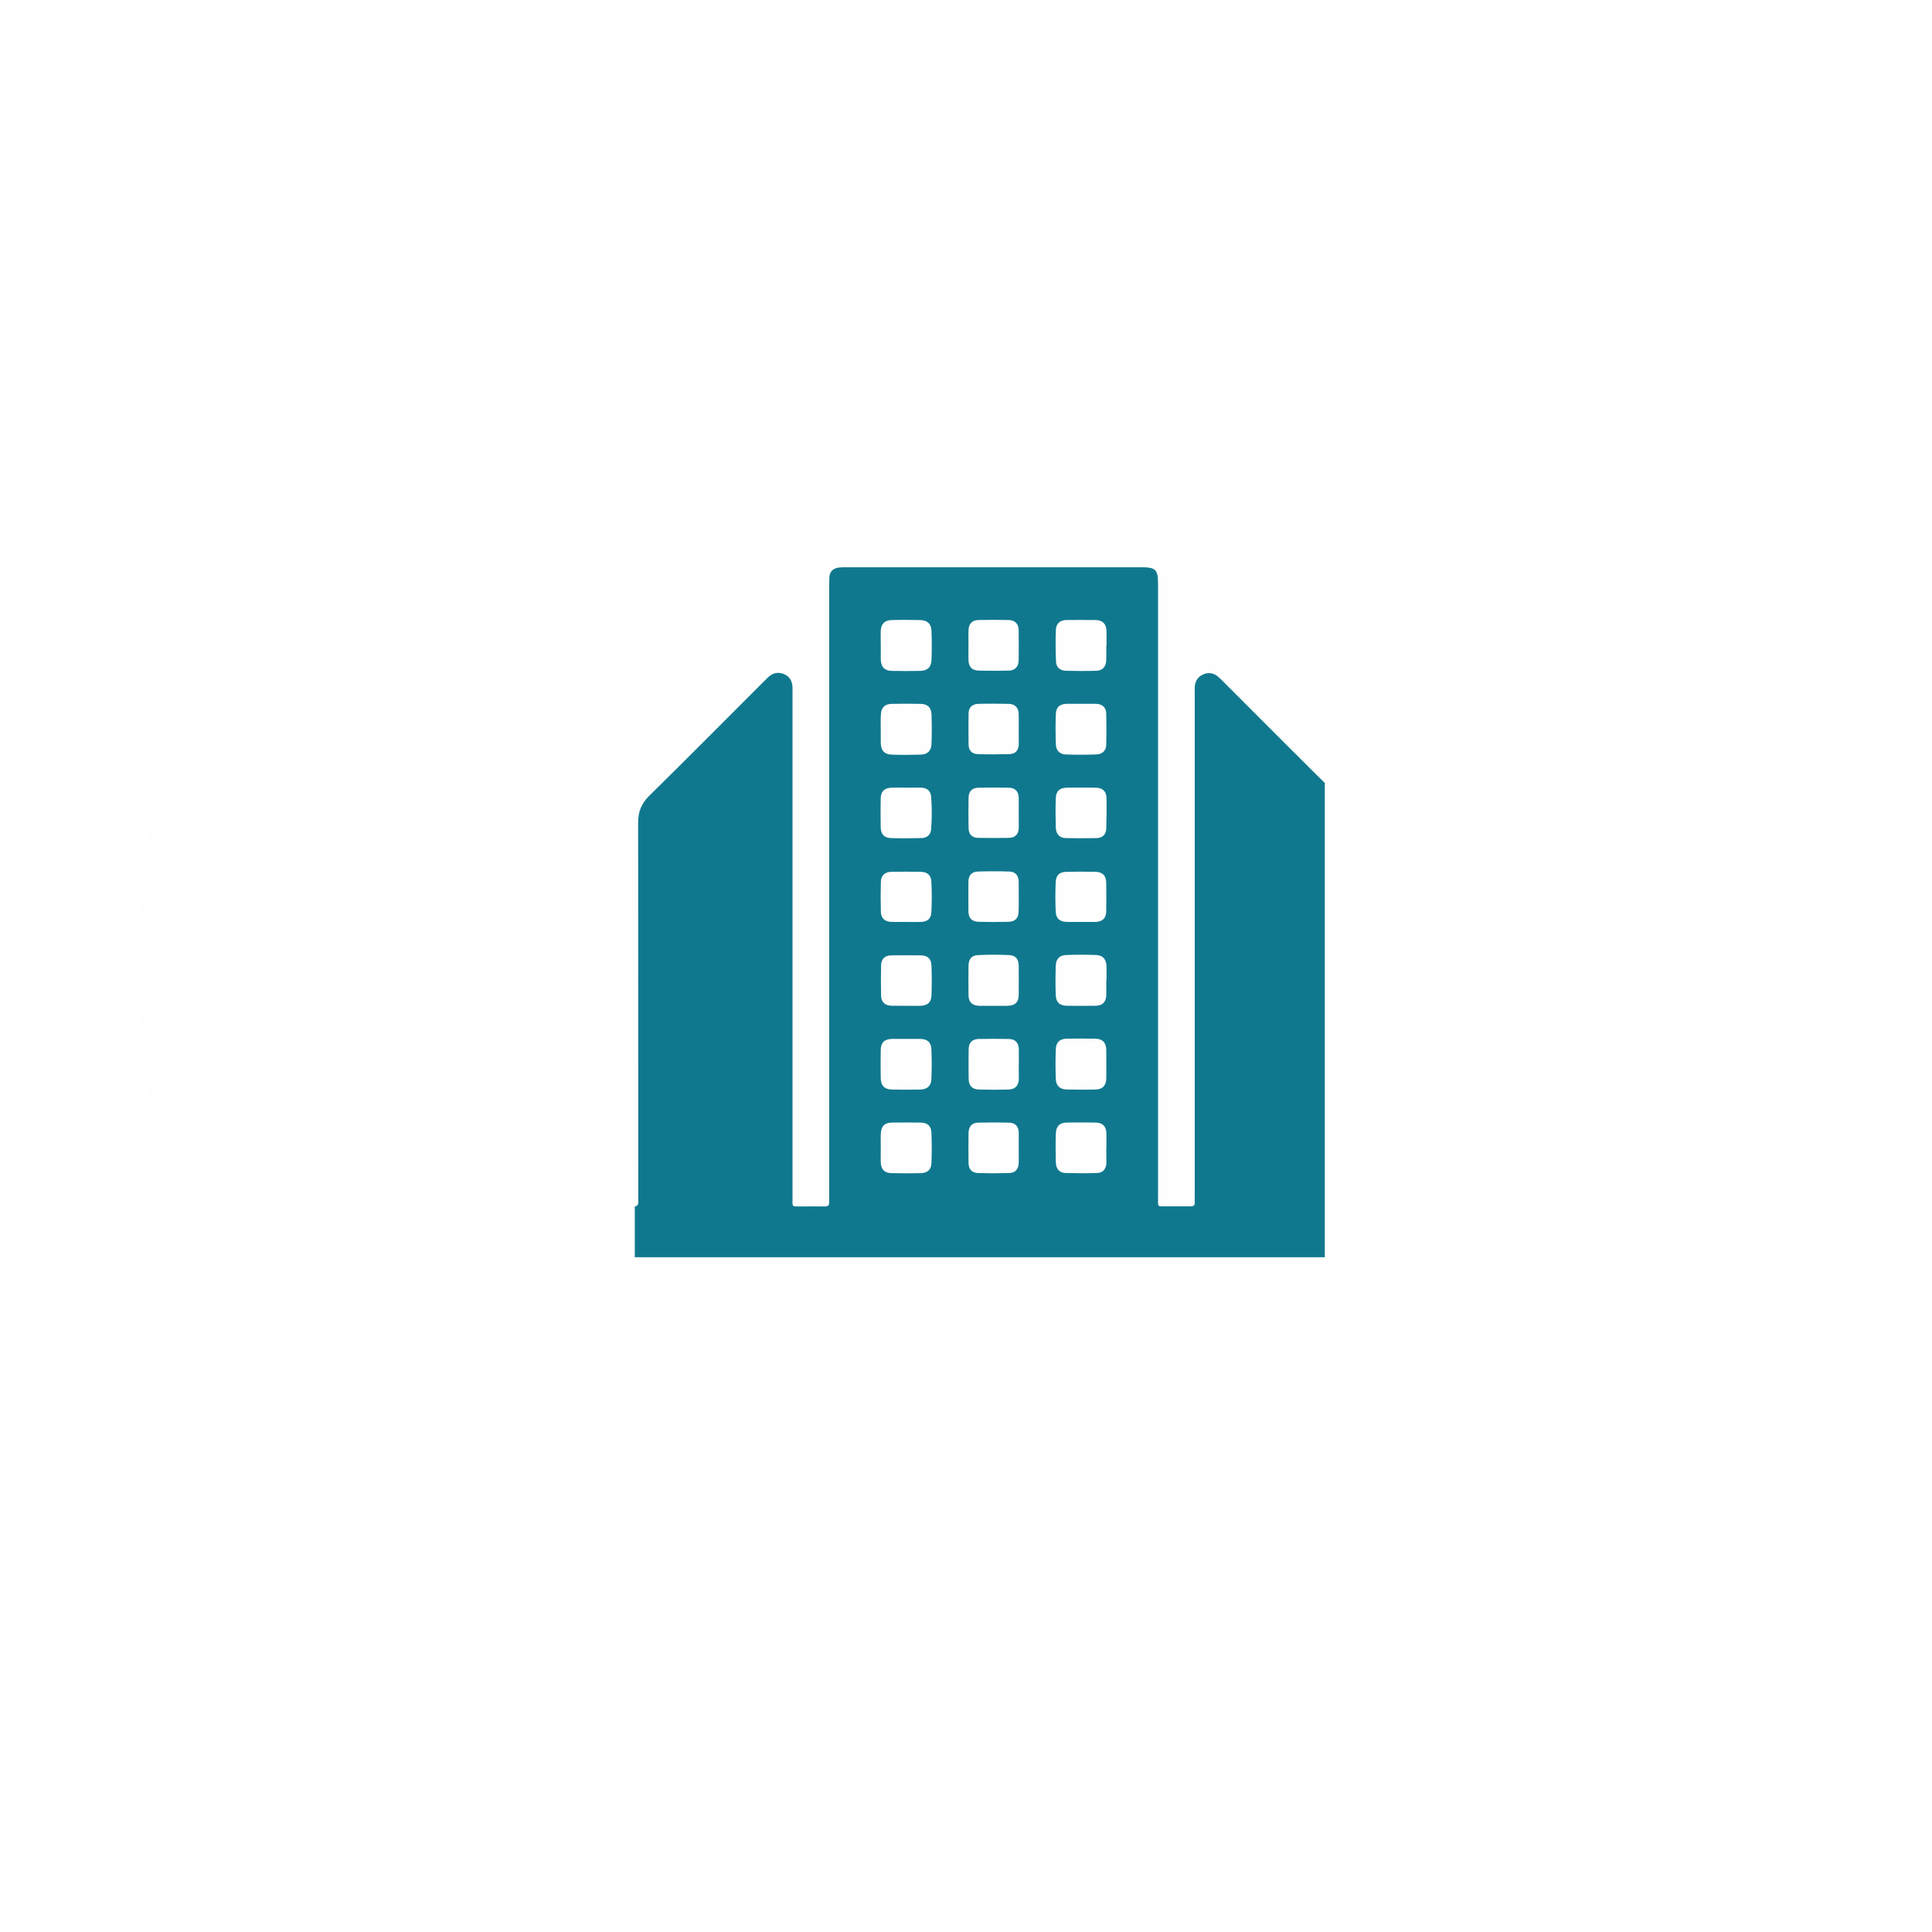 <svg width="70" height="70" viewBox="0 0 70 70" fill="none" xmlns="http://www.w3.org/2000/svg">
<g filter="url(#filter0_d_65_269)">
<circle cx="35" cy="33" r="30" fill="#EDEDED" fill-opacity="0.02" shape-rendering="crispEdges"/>
</g>
<g clip-path="url(#clip0_65_269)">
<g clip-path="url(#clip1_65_269)">
<path d="M36.008 45.557H22.591C22.082 45.557 22.002 45.476 22.002 44.962C22.002 44.676 21.997 44.391 22.002 44.106C22.009 43.84 22.137 43.72 22.404 43.714C22.578 43.711 22.753 43.705 22.927 43.714C23.089 43.726 23.141 43.658 23.127 43.508C23.12 43.437 23.127 43.365 23.127 43.294C23.127 38.797 23.125 34.301 23.121 29.805C23.121 29.413 23.236 29.117 23.519 28.837C24.909 27.469 26.283 26.084 27.662 24.704C27.718 24.648 27.775 24.593 27.832 24.538C27.998 24.38 28.193 24.337 28.403 24.423C28.613 24.508 28.711 24.686 28.714 24.913C28.714 24.984 28.714 25.056 28.714 25.127C28.714 31.217 28.714 37.308 28.714 43.398C28.714 43.756 28.676 43.709 29.034 43.712C29.311 43.712 29.589 43.707 29.866 43.712C29.999 43.716 30.057 43.673 30.044 43.536C30.04 43.473 30.04 43.41 30.044 43.346V21.221C30.044 21.126 30.044 21.031 30.048 20.936C30.055 20.721 30.17 20.598 30.378 20.565C30.465 20.555 30.552 20.551 30.639 20.553H41.368C41.87 20.553 41.958 20.642 41.958 21.151C41.958 28.566 41.958 35.98 41.958 43.395C41.958 43.748 41.919 43.707 42.278 43.709C42.564 43.709 42.849 43.706 43.135 43.709C43.246 43.709 43.296 43.672 43.288 43.558C43.282 43.487 43.288 43.415 43.288 43.344V25.121C43.288 25.042 43.283 24.962 43.288 24.883C43.304 24.678 43.401 24.52 43.593 24.436C43.679 24.395 43.776 24.38 43.871 24.393C43.966 24.407 44.055 24.448 44.127 24.512C44.194 24.566 44.254 24.63 44.317 24.692C45.714 26.088 47.105 27.488 48.51 28.876C48.631 28.988 48.727 29.125 48.79 29.277C48.854 29.429 48.884 29.594 48.878 29.759C48.871 34.294 48.869 38.831 48.873 43.367C48.873 43.763 48.845 43.706 49.219 43.707C49.998 43.707 49.998 43.707 49.998 44.488C49.998 44.694 50.002 44.9 49.998 45.106C49.993 45.426 49.872 45.543 49.546 45.551C49.475 45.551 49.404 45.551 49.332 45.551L36.008 45.557ZM40.083 23.399H40.091C40.091 23.217 40.097 23.034 40.091 22.853C40.081 22.604 39.948 22.472 39.706 22.465C39.351 22.459 38.993 22.462 38.638 22.465C38.412 22.465 38.268 22.593 38.257 22.809C38.24 23.196 38.245 23.584 38.261 23.971C38.269 24.184 38.416 24.3 38.624 24.304C38.987 24.313 39.352 24.315 39.716 24.304C39.949 24.297 40.073 24.157 40.081 23.924C40.088 23.747 40.083 23.573 40.083 23.399ZM31.912 26.415C31.912 26.581 31.909 26.748 31.912 26.914C31.918 27.192 32.038 27.331 32.31 27.342C32.657 27.354 33.006 27.353 33.353 27.342C33.604 27.334 33.739 27.208 33.749 26.959C33.764 26.596 33.764 26.231 33.749 25.868C33.738 25.63 33.6 25.508 33.364 25.503C33.009 25.496 32.651 25.495 32.297 25.503C32.051 25.509 31.924 25.646 31.916 25.894C31.904 26.069 31.912 26.241 31.912 26.415ZM40.083 35.519H40.091C40.091 35.352 40.095 35.186 40.091 35.02C40.084 34.755 39.965 34.611 39.708 34.601C39.352 34.588 38.994 34.589 38.639 34.601C38.392 34.609 38.259 34.741 38.252 34.992C38.24 35.348 38.238 35.706 38.252 36.06C38.263 36.323 38.402 36.441 38.668 36.441C39 36.444 39.333 36.444 39.667 36.441C39.953 36.441 40.08 36.31 40.084 36.016C40.085 35.851 40.083 35.685 40.083 35.519ZM32.824 37.642C32.657 37.642 32.49 37.639 32.325 37.642C32.045 37.647 31.916 37.769 31.911 38.045C31.905 38.385 31.905 38.725 31.911 39.065C31.915 39.328 32.042 39.468 32.299 39.475C32.654 39.484 33.01 39.484 33.366 39.475C33.597 39.468 33.737 39.337 33.746 39.103C33.761 38.74 33.762 38.376 33.746 38.013C33.736 37.761 33.597 37.647 33.346 37.642C33.171 37.639 32.998 37.642 32.824 37.642ZM40.083 38.568C40.083 38.394 40.086 38.22 40.083 38.044C40.077 37.772 39.948 37.638 39.673 37.633C39.333 37.627 38.994 37.627 38.654 37.633C38.403 37.638 38.264 37.758 38.254 38.008C38.239 38.37 38.24 38.735 38.254 39.098C38.262 39.332 38.402 39.467 38.631 39.473C38.994 39.483 39.358 39.484 39.721 39.473C39.952 39.465 40.075 39.323 40.082 39.088C40.087 38.916 40.083 38.741 40.083 38.568ZM31.912 23.386V23.862C31.912 23.878 31.912 23.894 31.912 23.91C31.926 24.17 32.05 24.301 32.313 24.308C32.653 24.315 32.994 24.315 33.334 24.308C33.599 24.302 33.738 24.181 33.749 23.922C33.765 23.566 33.764 23.208 33.749 22.855C33.74 22.607 33.602 22.474 33.358 22.467C33.002 22.457 32.644 22.456 32.291 22.467C32.043 22.476 31.92 22.615 31.91 22.863C31.905 23.038 31.912 23.214 31.912 23.386ZM39.189 25.5C39.015 25.5 38.841 25.498 38.665 25.5C38.408 25.504 38.268 25.609 38.256 25.86C38.239 26.23 38.244 26.603 38.256 26.974C38.263 27.195 38.399 27.33 38.618 27.337C38.989 27.349 39.361 27.349 39.733 27.334C39.938 27.326 40.075 27.2 40.081 26.985C40.09 26.605 40.091 26.227 40.081 25.847C40.074 25.628 39.938 25.508 39.709 25.501C39.535 25.498 39.361 25.5 39.187 25.5H39.189ZM35.09 23.377C35.09 23.559 35.086 23.741 35.09 23.922C35.096 24.157 35.22 24.292 35.456 24.298C35.82 24.306 36.183 24.306 36.547 24.298C36.78 24.291 36.905 24.155 36.908 23.917C36.913 23.553 36.913 23.19 36.908 22.826C36.905 22.605 36.777 22.471 36.555 22.465C36.184 22.456 35.812 22.456 35.44 22.465C35.22 22.471 35.097 22.608 35.091 22.83C35.086 23.013 35.09 23.195 35.09 23.377ZM35.998 36.442C36.165 36.442 36.332 36.442 36.497 36.442C36.779 36.437 36.907 36.317 36.91 36.041C36.913 35.693 36.913 35.344 36.91 34.995C36.907 34.75 36.798 34.614 36.559 34.604C36.187 34.587 35.814 34.587 35.443 34.604C35.202 34.614 35.093 34.749 35.091 34.993C35.087 35.349 35.087 35.705 35.091 36.061C35.094 36.308 35.226 36.434 35.476 36.442C35.65 36.445 35.824 36.442 35.998 36.442ZM31.912 41.589C31.912 41.763 31.907 41.937 31.912 42.112C31.919 42.364 32.042 42.499 32.289 42.505C32.645 42.514 33.003 42.514 33.357 42.505C33.601 42.5 33.738 42.384 33.747 42.148C33.762 41.776 33.763 41.403 33.747 41.033C33.736 40.79 33.601 40.679 33.36 40.674C33.011 40.668 32.663 40.668 32.316 40.674C32.043 40.679 31.92 40.811 31.913 41.092C31.906 41.257 31.912 41.423 31.912 41.589ZM39.192 28.538C39.018 28.538 38.844 28.536 38.668 28.538C38.4 28.543 38.265 28.653 38.254 28.919C38.24 29.274 38.243 29.63 38.254 29.985C38.261 30.211 38.38 30.363 38.621 30.366C38.992 30.373 39.364 30.375 39.735 30.366C39.946 30.359 40.076 30.233 40.082 30.02C40.094 29.649 40.098 29.276 40.09 28.905C40.085 28.67 39.947 28.548 39.713 28.541C39.536 28.534 39.362 28.538 39.188 28.538H39.192ZM36.914 38.563C36.914 38.382 36.918 38.2 36.914 38.019C36.908 37.781 36.788 37.649 36.55 37.644C36.187 37.636 35.823 37.636 35.459 37.644C35.221 37.649 35.099 37.778 35.096 38.019C35.091 38.374 35.091 38.73 35.096 39.085C35.099 39.335 35.223 39.47 35.472 39.476C35.827 39.486 36.183 39.486 36.538 39.476C36.786 39.47 36.909 39.334 36.914 39.085C36.914 38.911 36.911 38.737 36.911 38.563H36.914ZM40.087 41.599C40.087 41.425 40.09 41.251 40.087 41.076C40.081 40.81 39.959 40.679 39.696 40.673C39.347 40.666 38.998 40.667 38.649 40.673C38.398 40.678 38.268 40.797 38.256 41.054C38.242 41.41 38.245 41.768 38.256 42.124C38.263 42.338 38.374 42.494 38.604 42.5C38.984 42.511 39.365 42.513 39.745 42.5C39.967 42.493 40.079 42.354 40.087 42.123C40.087 41.948 40.083 41.774 40.083 41.599H40.087ZM32.826 28.539C32.653 28.539 32.478 28.535 32.303 28.539C32.051 28.548 31.916 28.671 31.91 28.917C31.902 29.273 31.903 29.629 31.91 29.984C31.915 30.222 32.037 30.357 32.274 30.365C32.645 30.378 33.017 30.372 33.388 30.365C33.589 30.36 33.718 30.249 33.736 30.046C33.768 29.653 33.768 29.257 33.736 28.863C33.719 28.651 33.582 28.542 33.369 28.538C33.19 28.537 33.006 28.539 32.826 28.539ZM32.816 36.442C32.99 36.442 33.164 36.442 33.339 36.442C33.596 36.437 33.737 36.329 33.748 36.08C33.765 35.709 33.762 35.335 33.748 34.964C33.739 34.745 33.605 34.617 33.376 34.615C33.011 34.613 32.647 34.608 32.282 34.615C32.057 34.62 31.928 34.749 31.923 34.974C31.915 35.338 31.915 35.703 31.923 36.069C31.928 36.315 32.066 36.436 32.318 36.441C32.483 36.444 32.647 36.442 32.816 36.442ZM39.172 33.404H39.667C39.683 33.404 39.699 33.404 39.715 33.404C39.953 33.385 40.076 33.261 40.08 33.023C40.086 32.675 40.086 32.326 40.08 31.977C40.075 31.724 39.951 31.596 39.699 31.588C39.343 31.579 38.986 31.579 38.631 31.588C38.39 31.594 38.262 31.711 38.25 31.956C38.234 32.311 38.234 32.669 38.25 33.024C38.261 33.286 38.398 33.396 38.669 33.405C38.837 33.407 39.004 33.404 39.17 33.404H39.172ZM32.835 33.404C33.009 33.404 33.184 33.409 33.358 33.404C33.603 33.395 33.735 33.289 33.746 33.045C33.764 32.681 33.764 32.316 33.746 31.951C33.735 31.706 33.604 31.594 33.361 31.588C33.005 31.58 32.647 31.58 32.291 31.588C32.053 31.594 31.92 31.724 31.915 31.959C31.906 32.315 31.906 32.672 31.915 33.029C31.92 33.267 32.051 33.392 32.288 33.402C32.468 33.409 32.65 33.402 32.833 33.403L32.835 33.404ZM36.91 29.447C36.91 29.265 36.915 29.083 36.91 28.901C36.902 28.672 36.784 28.546 36.556 28.541C36.184 28.534 35.812 28.533 35.44 28.541C35.215 28.547 35.096 28.676 35.093 28.907C35.087 29.272 35.087 29.637 35.093 30.002C35.096 30.23 35.219 30.354 35.446 30.358C35.81 30.364 36.175 30.363 36.541 30.358C36.783 30.355 36.904 30.234 36.911 29.994C36.914 29.812 36.911 29.629 36.91 29.447ZM36.91 26.411C36.91 26.228 36.915 26.046 36.91 25.864C36.902 25.642 36.776 25.508 36.553 25.503C36.181 25.495 35.808 25.492 35.436 25.503C35.228 25.51 35.095 25.631 35.093 25.851C35.088 26.224 35.09 26.596 35.093 26.969C35.093 27.188 35.212 27.317 35.426 27.323C35.806 27.335 36.187 27.334 36.568 27.323C36.795 27.318 36.906 27.19 36.912 26.956C36.914 26.775 36.911 26.592 36.91 26.411V26.411ZM36.91 32.496V31.949C36.9 31.717 36.795 31.586 36.567 31.578C36.186 31.564 35.805 31.565 35.425 31.578C35.2 31.585 35.087 31.726 35.088 31.954C35.088 32.311 35.084 32.668 35.088 33.024C35.092 33.262 35.213 33.393 35.453 33.399C35.818 33.408 36.183 33.408 36.548 33.399C36.785 33.393 36.902 33.261 36.907 33.019C36.914 32.844 36.911 32.67 36.911 32.495L36.91 32.496ZM36.91 41.598C36.91 41.407 36.914 41.217 36.91 41.027C36.904 40.81 36.783 40.683 36.571 40.676C36.191 40.666 35.812 40.666 35.434 40.676C35.212 40.683 35.096 40.819 35.092 41.047C35.087 41.411 35.087 41.775 35.092 42.138C35.096 42.365 35.213 42.495 35.442 42.502C35.813 42.513 36.184 42.513 36.556 42.502C36.794 42.495 36.904 42.362 36.91 42.118C36.914 41.945 36.911 41.771 36.91 41.597V41.598Z" fill="#10788E"/>
</g>
</g>
<defs>
<filter id="filter0_d_65_269" x="0" y="0" width="70" height="70" filterUnits="userSpaceOnUse" color-interpolation-filters="sRGB">
<feFlood flood-opacity="0" result="BackgroundImageFix"/>
<feColorMatrix in="SourceAlpha" type="matrix" values="0 0 0 0 0 0 0 0 0 0 0 0 0 0 0 0 0 0 127 0" result="hardAlpha"/>
<feOffset dy="2"/>
<feGaussianBlur stdDeviation="2.5"/>
<feComposite in2="hardAlpha" operator="out"/>
<feColorMatrix type="matrix" values="0 0 0 0 0.063 0 0 0 0 0.469 0 0 0 0 0.558 0 0 0 1 0"/>
<feBlend mode="normal" in2="BackgroundImageFix" result="effect1_dropShadow_65_269"/>
<feBlend mode="normal" in="SourceGraphic" in2="effect1_dropShadow_65_269" result="shape"/>
</filter>
<clipPath id="clip0_65_269">
<rect width="25" height="30.612" fill="white" transform="translate(23 18)"/>
</clipPath>
<clipPath id="clip1_65_269">
<rect width="27.999" height="25" fill="white" transform="translate(22 20.553)"/>
</clipPath>
</defs>
</svg>
